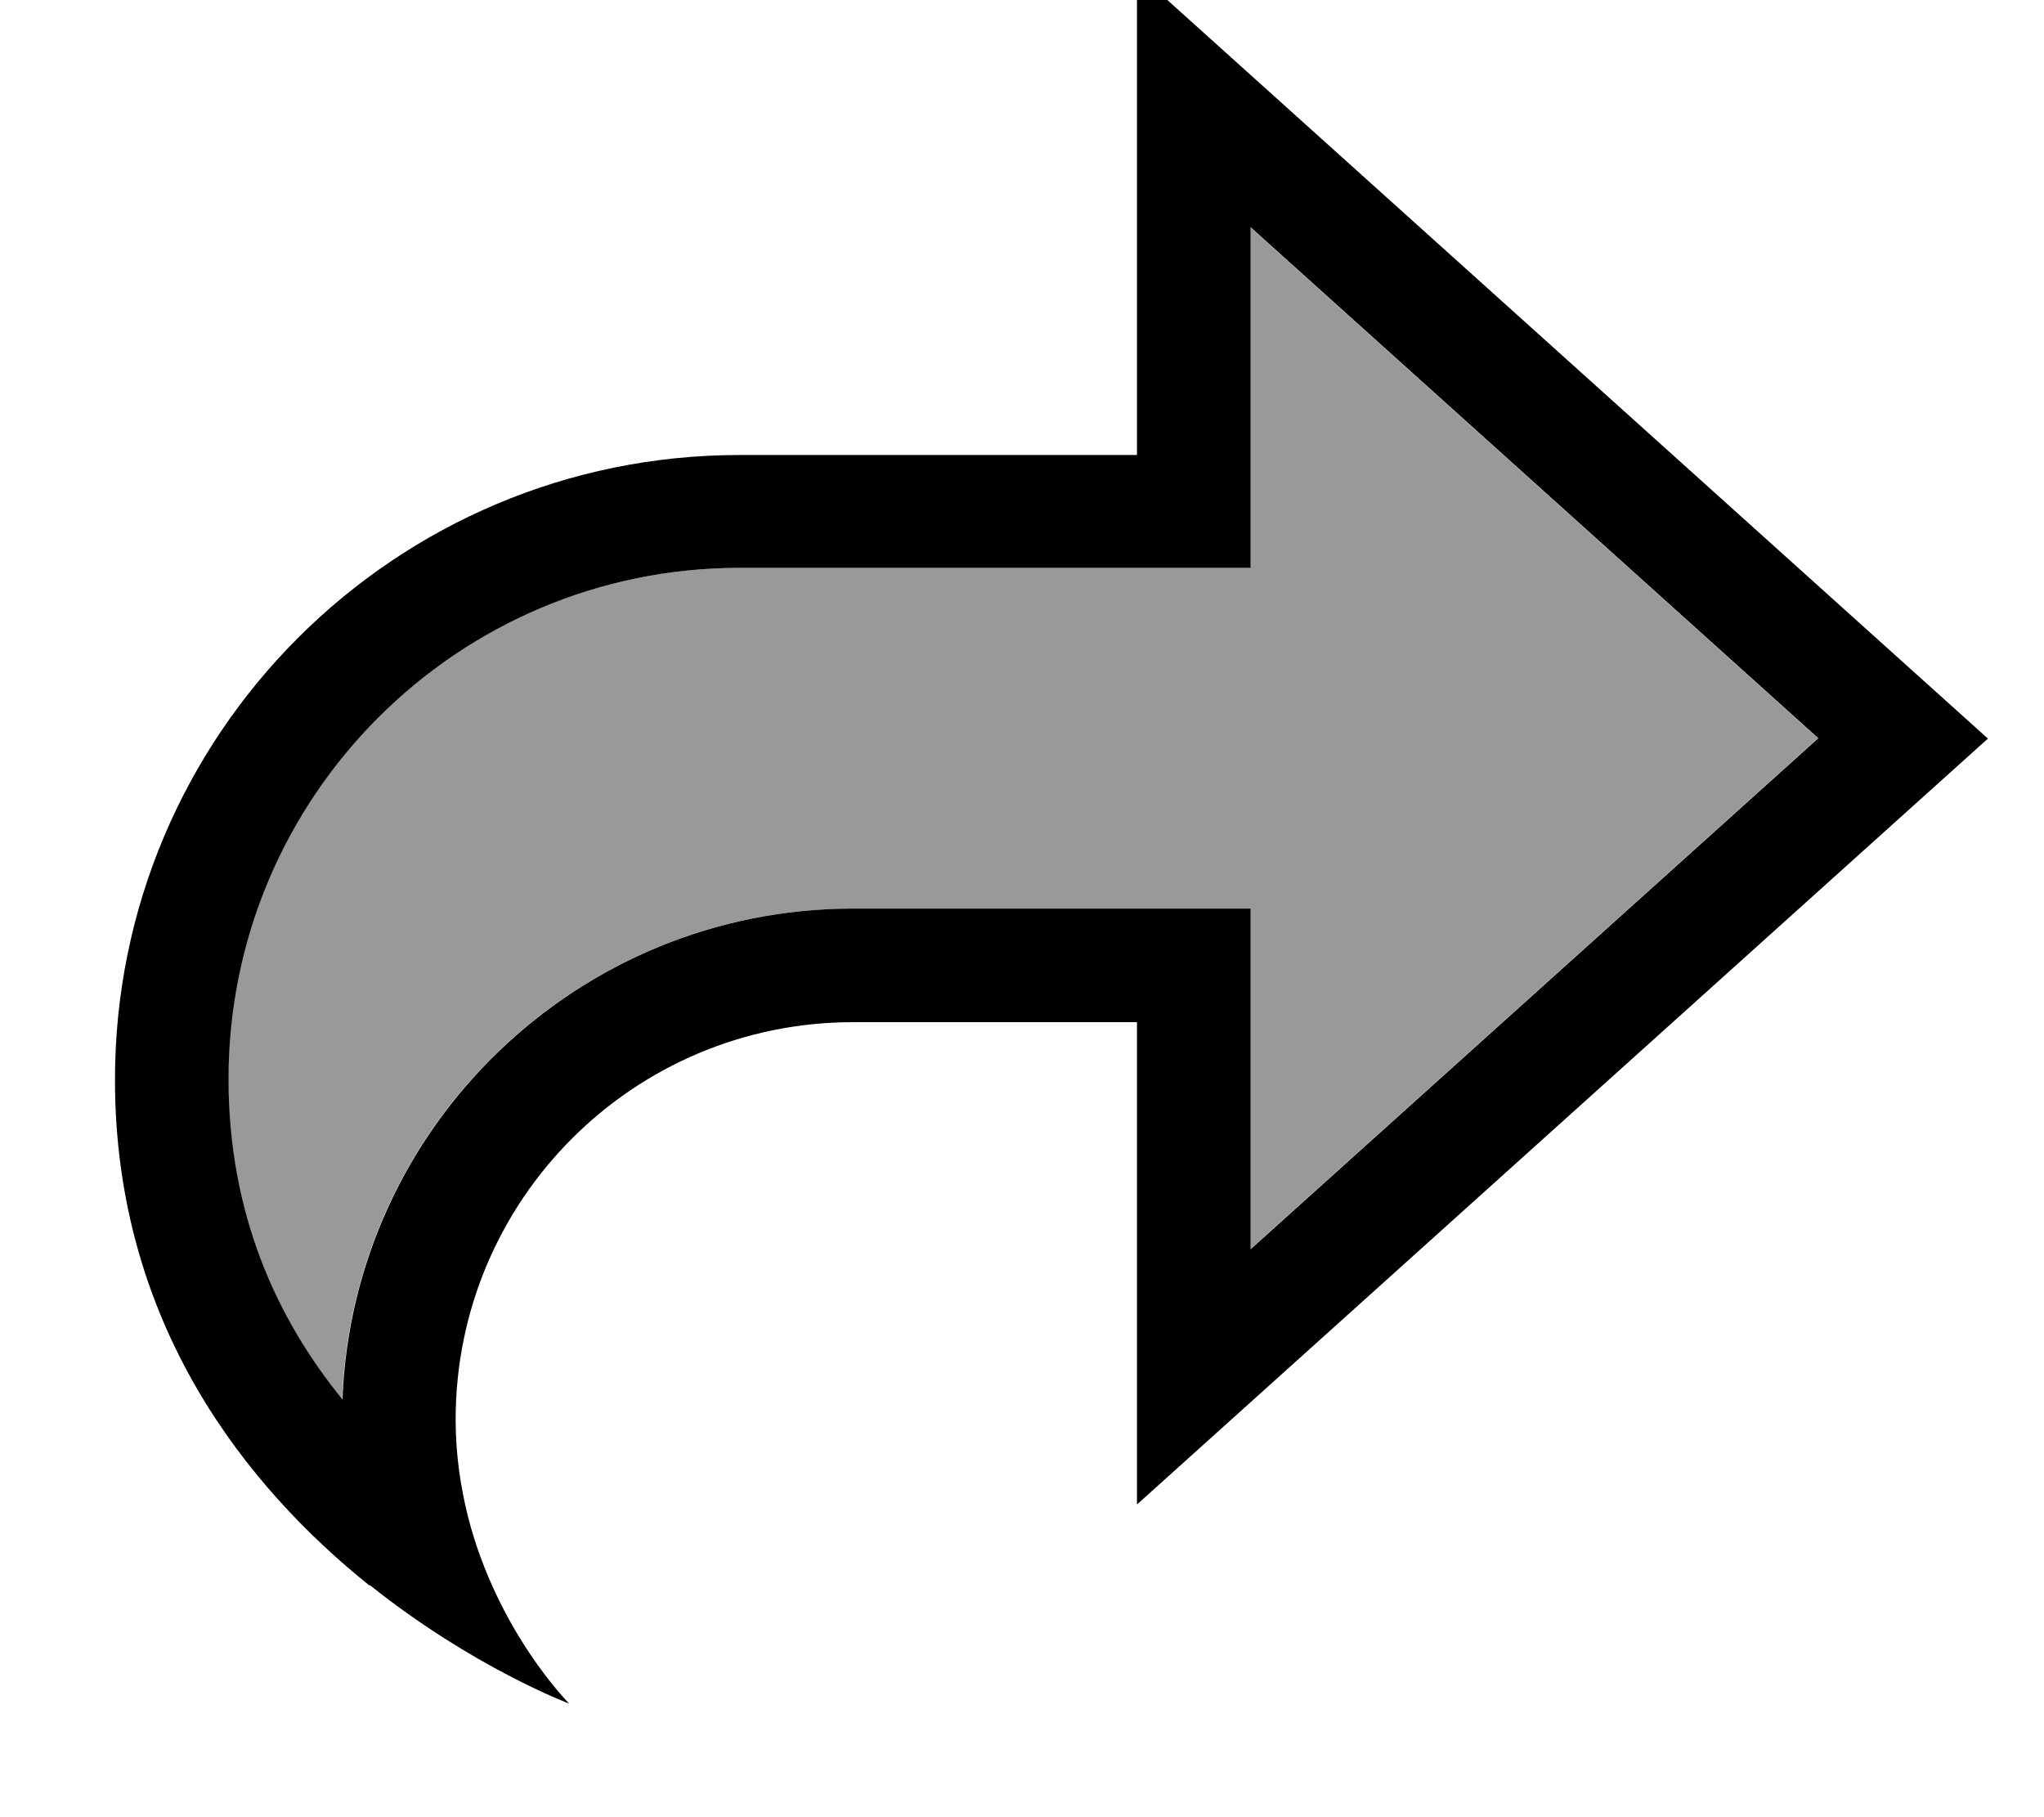 <svg xmlns="http://www.w3.org/2000/svg" viewBox="0 0 576 512"><!--! Font Awesome Pro 7.0.0 by @fontawesome - https://fontawesome.com License - https://fontawesome.com/license (Commercial License) Copyright 2025 Fonticons, Inc. --><path opacity=".4" fill="currentColor" d="M64.3 304c0 38.2 13.9 67.8 32.1 90.3 3-76.9 66.3-138.3 143.9-138.3l112 0 0 96 160-144-160-144 0 96-144 0c-79.5 0-144 64.5-144 144z"/><path fill="currentColor" d="M104.2 446.6c29.2 23.3 56.2 33.4 56.2 33.4s-20.2-20.2-28.5-52.6c-2.1-8.4-3.5-17.5-3.5-27.4 0-61.9 50.1-112 112-112l80 0 0 135.9 32-28.8 183.9-165.5 23.9-21.5-23.9-21.5-183.9-165.5-32-28.8 0 135.9-112 0c-97.2 0-176 78.8-176 176 0 69.2 37.5 115.1 71.8 142.6zm-7.7-52.3c-18.3-22.5-32.1-52-32.1-90.3 0-79.5 64.5-144 144-144l144 0 0-96 160 144-160 144 0-96-112 0c-77.6 0-140.9 61.4-143.9 138.3z"/></svg>